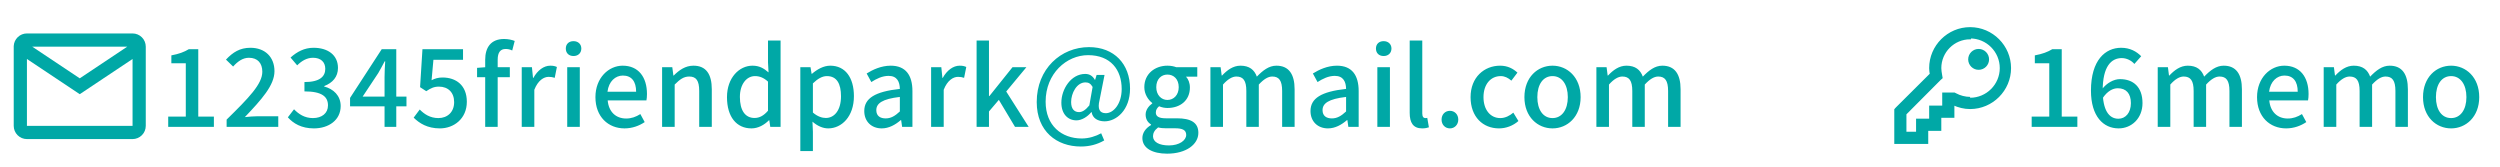 <svg width="180" height="12" viewBox="0 0 180 12" fill="none" xmlns="http://www.w3.org/2000/svg">
<path d="M12.111 9.135H15.4V8.393H14.275V3.541H13.596C13.26 3.744 12.885 3.885 12.338 3.987V4.557H13.377V8.393H12.111V9.135ZM16.317 9.135H20.035V8.369H18.574C18.285 8.369 17.926 8.4 17.629 8.432C18.824 7.174 19.762 6.143 19.762 5.127C19.762 4.104 19.082 3.44 18.027 3.44C17.277 3.44 16.77 3.76 16.27 4.291L16.785 4.791C17.09 4.448 17.465 4.159 17.918 4.159C18.559 4.159 18.887 4.557 18.887 5.166C18.887 6.049 17.918 7.041 16.317 8.611V9.135ZM22.6 9.244C23.662 9.244 24.529 8.65 24.529 7.635C24.529 6.885 24.006 6.401 23.342 6.229V6.197C23.951 5.963 24.334 5.533 24.334 4.893C24.334 3.963 23.608 3.44 22.576 3.44C21.912 3.44 21.381 3.729 20.92 4.143L21.397 4.705C21.725 4.377 22.1 4.159 22.537 4.159C23.092 4.159 23.42 4.463 23.42 4.955C23.42 5.494 23.045 5.908 21.92 5.908V6.58C23.209 6.58 23.615 6.979 23.615 7.588C23.615 8.158 23.17 8.502 22.53 8.502C21.928 8.502 21.506 8.213 21.17 7.869L20.725 8.447C21.116 8.885 21.701 9.244 22.6 9.244ZM27.688 9.135H28.532V3.541H27.485L25.204 7.049V7.658H29.266V6.955H26.11L27.235 5.26C27.399 4.963 27.555 4.698 27.696 4.416H27.735C27.711 4.729 27.688 5.237 27.688 5.549V9.135ZM31.674 9.244C32.674 9.244 33.612 8.549 33.612 7.33C33.612 6.127 32.823 5.58 31.862 5.58C31.549 5.58 31.315 5.651 31.073 5.776L31.206 4.307H33.338V3.541H30.417L30.245 6.276L30.69 6.565C31.026 6.346 31.245 6.237 31.604 6.237C32.26 6.237 32.698 6.651 32.698 7.354C32.698 8.072 32.214 8.502 31.565 8.502C30.964 8.502 30.542 8.213 30.221 7.885L29.784 8.471C30.198 8.877 30.768 9.244 31.674 9.244ZM34.934 9.135H35.833V4.299C35.833 3.776 36.028 3.526 36.403 3.526C36.559 3.526 36.724 3.557 36.88 3.635L37.059 2.948C36.864 2.87 36.591 2.807 36.294 2.807C35.341 2.807 34.934 3.424 34.934 4.299V9.135ZM34.349 5.557H36.708V4.838H34.981L34.349 4.885V5.557ZM37.565 9.135H38.471V6.463C38.737 5.783 39.158 5.533 39.502 5.533C39.682 5.533 39.791 5.557 39.94 5.604L40.096 4.823C39.963 4.76 39.83 4.729 39.619 4.729C39.158 4.729 38.705 5.057 38.401 5.612H38.377L38.299 4.838H37.565V9.135ZM40.84 9.135H41.746V4.838H40.84V9.135ZM41.293 4.034C41.621 4.034 41.855 3.823 41.855 3.494C41.855 3.174 41.621 2.963 41.293 2.963C40.957 2.963 40.738 3.174 40.738 3.494C40.738 3.823 40.957 4.034 41.293 4.034ZM44.965 9.244C45.527 9.244 46.02 9.057 46.418 8.791L46.105 8.213C45.785 8.416 45.465 8.533 45.082 8.533C44.34 8.533 43.824 8.049 43.754 7.229H46.543C46.566 7.119 46.582 6.947 46.582 6.768C46.582 5.549 45.965 4.729 44.832 4.729C43.832 4.729 42.871 5.596 42.871 6.994C42.871 8.408 43.793 9.244 44.965 9.244ZM43.738 6.604C43.832 5.854 44.309 5.44 44.848 5.44C45.473 5.44 45.801 5.862 45.801 6.604H43.738ZM47.671 9.135H48.577V6.088C48.952 5.713 49.226 5.51 49.624 5.51C50.124 5.51 50.343 5.799 50.343 6.549V9.135H51.249V6.432C51.249 5.346 50.843 4.729 49.929 4.729C49.343 4.729 48.898 5.049 48.507 5.44H48.483L48.405 4.838H47.671V9.135ZM54.108 9.244C54.593 9.244 55.038 8.986 55.366 8.658H55.389L55.46 9.135H56.202V2.916H55.296V4.502L55.335 5.213C54.991 4.916 54.671 4.729 54.179 4.729C53.225 4.729 52.343 5.596 52.343 6.994C52.343 8.416 53.03 9.244 54.108 9.244ZM54.327 8.494C53.655 8.494 53.272 7.955 53.272 6.979C53.272 6.057 53.757 5.479 54.358 5.479C54.679 5.479 54.983 5.588 55.296 5.877V7.971C54.991 8.33 54.679 8.494 54.327 8.494ZM57.623 10.877H58.529V9.486L58.498 8.76C58.857 9.072 59.248 9.244 59.63 9.244C60.599 9.244 61.482 8.393 61.482 6.924C61.482 5.596 60.865 4.729 59.779 4.729C59.294 4.729 58.834 4.994 58.459 5.315H58.435L58.357 4.838H57.623V10.877ZM59.459 8.494C59.193 8.494 58.865 8.393 58.529 8.104V6.002C58.888 5.658 59.209 5.479 59.537 5.479C60.255 5.479 60.552 6.033 60.552 6.932C60.552 7.94 60.076 8.494 59.459 8.494ZM63.484 9.244C64 9.244 64.461 8.986 64.852 8.65H64.883L64.953 9.135H65.695V6.557C65.695 5.408 65.203 4.729 64.133 4.729C63.446 4.729 62.836 5.018 62.399 5.291L62.735 5.908C63.094 5.674 63.524 5.463 63.977 5.463C64.602 5.463 64.781 5.901 64.789 6.401C63.008 6.596 62.227 7.072 62.227 7.994C62.227 8.752 62.75 9.244 63.484 9.244ZM63.766 8.525C63.383 8.525 63.094 8.354 63.094 7.932C63.094 7.447 63.516 7.127 64.789 6.979V8.025C64.438 8.354 64.141 8.525 63.766 8.525ZM67.04 9.135H67.947V6.463C68.212 5.783 68.634 5.533 68.978 5.533C69.158 5.533 69.267 5.557 69.415 5.604L69.572 4.823C69.439 4.76 69.306 4.729 69.095 4.729C68.634 4.729 68.181 5.057 67.876 5.612H67.853L67.775 4.838H67.04V9.135ZM70.315 9.135H71.206V8.025L71.917 7.19L73.081 9.135H74.065L72.448 6.588L73.901 4.838H72.901L71.237 6.916H71.206V2.916H70.315V9.135ZM77.816 10.549C78.433 10.549 78.988 10.408 79.504 10.111L79.285 9.596C78.902 9.807 78.402 9.971 77.886 9.971C76.433 9.971 75.285 9.041 75.285 7.322C75.285 5.291 76.793 3.971 78.34 3.971C79.972 3.971 80.761 5.033 80.761 6.408C80.761 7.486 80.168 8.15 79.621 8.15C79.168 8.15 79.011 7.846 79.168 7.205L79.527 5.393H78.957L78.847 5.752H78.832C78.668 5.455 78.433 5.323 78.136 5.323C77.113 5.323 76.418 6.416 76.418 7.393C76.418 8.197 76.879 8.666 77.504 8.666C77.886 8.666 78.3 8.408 78.574 8.072H78.597C78.66 8.51 79.043 8.736 79.535 8.736C80.371 8.736 81.363 7.932 81.363 6.377C81.363 4.612 80.222 3.393 78.41 3.393C76.387 3.393 74.644 4.955 74.644 7.346C74.644 9.463 76.09 10.549 77.816 10.549ZM77.691 8.072C77.355 8.072 77.121 7.854 77.121 7.346C77.121 6.721 77.519 5.932 78.152 5.932C78.379 5.932 78.527 6.018 78.668 6.26L78.433 7.588C78.152 7.932 77.918 8.072 77.691 8.072ZM84.032 11.064C85.407 11.064 86.282 10.393 86.282 9.564C86.282 8.83 85.751 8.518 84.735 8.518H83.938C83.399 8.518 83.22 8.354 83.22 8.104C83.22 7.893 83.321 7.768 83.454 7.65C83.649 7.736 83.868 7.775 84.055 7.775C84.962 7.775 85.673 7.244 85.673 6.299C85.673 5.971 85.555 5.69 85.391 5.518H86.204V4.838H84.688C84.524 4.776 84.305 4.729 84.055 4.729C83.173 4.729 82.391 5.299 82.391 6.276C82.391 6.783 82.673 7.197 82.962 7.416V7.447C82.72 7.619 82.485 7.908 82.485 8.244C82.485 8.596 82.649 8.822 82.876 8.963V9.002C82.477 9.236 82.251 9.572 82.251 9.939C82.251 10.681 83.001 11.064 84.032 11.064ZM84.055 7.197C83.618 7.197 83.251 6.846 83.251 6.276C83.251 5.697 83.61 5.369 84.055 5.369C84.509 5.369 84.868 5.697 84.868 6.276C84.868 6.846 84.501 7.197 84.055 7.197ZM84.165 10.471C83.454 10.471 83.016 10.221 83.016 9.807C83.016 9.588 83.126 9.369 83.384 9.174C83.563 9.221 83.751 9.236 83.954 9.236H84.602C85.126 9.236 85.407 9.354 85.407 9.713C85.407 10.104 84.915 10.471 84.165 10.471ZM87.15 9.135H88.056V6.088C88.4 5.697 88.728 5.51 89.017 5.51C89.509 5.51 89.736 5.799 89.736 6.549V9.135H90.634V6.088C90.993 5.697 91.306 5.51 91.603 5.51C92.087 5.51 92.314 5.799 92.314 6.549V9.135H93.212V6.432C93.212 5.346 92.798 4.729 91.9 4.729C91.361 4.729 90.923 5.073 90.493 5.518C90.314 5.026 89.954 4.729 89.314 4.729C88.783 4.729 88.353 5.049 87.986 5.44H87.963L87.884 4.838H87.15V9.135ZM95.613 9.244C96.129 9.244 96.59 8.986 96.98 8.65H97.012L97.082 9.135H97.824V6.557C97.824 5.408 97.332 4.729 96.262 4.729C95.574 4.729 94.965 5.018 94.527 5.291L94.863 5.908C95.223 5.674 95.652 5.463 96.105 5.463C96.73 5.463 96.91 5.901 96.918 6.401C95.137 6.596 94.356 7.072 94.356 7.994C94.356 8.752 94.879 9.244 95.613 9.244ZM95.894 8.525C95.512 8.525 95.223 8.354 95.223 7.932C95.223 7.447 95.644 7.127 96.918 6.979V8.025C96.566 8.354 96.269 8.525 95.894 8.525ZM99.169 9.135H100.075V4.838H99.169V9.135ZM99.622 4.034C99.95 4.034 100.185 3.823 100.185 3.494C100.185 3.174 99.95 2.963 99.622 2.963C99.286 2.963 99.068 3.174 99.068 3.494C99.068 3.823 99.286 4.034 99.622 4.034ZM102.396 9.244C102.623 9.244 102.763 9.205 102.881 9.166L102.763 8.486C102.685 8.502 102.654 8.502 102.615 8.502C102.506 8.502 102.404 8.416 102.404 8.174V2.916H101.498V8.127C101.498 8.822 101.74 9.244 102.396 9.244ZM104.395 9.244C104.731 9.244 104.996 8.979 104.996 8.611C104.996 8.236 104.731 7.979 104.395 7.979C104.051 7.979 103.793 8.236 103.793 8.611C103.793 8.979 104.051 9.244 104.395 9.244ZM107.928 9.244C108.428 9.244 108.936 9.057 109.326 8.713L108.959 8.111C108.701 8.33 108.381 8.502 108.022 8.502C107.303 8.502 106.811 7.9 106.811 6.994C106.811 6.08 107.319 5.479 108.053 5.479C108.342 5.479 108.584 5.604 108.818 5.807L109.256 5.229C108.951 4.948 108.553 4.729 108.006 4.729C106.873 4.729 105.881 5.557 105.881 6.994C105.881 8.416 106.772 9.244 107.928 9.244ZM111.782 9.244C112.844 9.244 113.805 8.416 113.805 6.994C113.805 5.557 112.844 4.729 111.782 4.729C110.712 4.729 109.758 5.557 109.758 6.994C109.758 8.416 110.712 9.244 111.782 9.244ZM111.782 8.502C111.102 8.502 110.688 7.9 110.688 6.994C110.688 6.08 111.102 5.479 111.782 5.479C112.454 5.479 112.883 6.08 112.883 6.994C112.883 7.9 112.454 8.502 111.782 8.502ZM114.94 9.135H115.846V6.088C116.19 5.697 116.518 5.51 116.807 5.51C117.299 5.51 117.525 5.799 117.525 6.549V9.135H118.424V6.088C118.783 5.697 119.096 5.51 119.393 5.51C119.877 5.51 120.103 5.799 120.103 6.549V9.135H121.002V6.432C121.002 5.346 120.588 4.729 119.689 4.729C119.15 4.729 118.713 5.073 118.283 5.518C118.104 5.026 117.744 4.729 117.104 4.729C116.572 4.729 116.143 5.049 115.776 5.44H115.752L115.674 4.838H114.94V9.135Z" fill="#00A8A6"/>
<path d="M146.281 9.135H149.57V8.393H148.445V3.541H147.765C147.43 3.744 147.055 3.885 146.508 3.987V4.557H147.547V8.393H146.281V9.135ZM152.541 9.244C153.471 9.244 154.26 8.525 154.26 7.424C154.26 6.268 153.603 5.697 152.635 5.697C152.205 5.697 151.682 5.971 151.346 6.424L151.377 7.088C151.729 6.549 152.135 6.354 152.479 6.354C153.088 6.354 153.424 6.736 153.424 7.424C153.424 8.127 153.033 8.549 152.525 8.549C151.83 8.549 151.393 7.908 151.393 6.526C151.393 4.768 152.018 4.182 152.768 4.182C153.111 4.182 153.463 4.354 153.674 4.604L154.166 4.049C153.838 3.713 153.369 3.44 152.721 3.44C151.588 3.44 150.549 4.323 150.549 6.526C150.549 8.377 151.44 9.244 152.541 9.244ZM155.356 9.135H156.262V6.088C156.606 5.697 156.934 5.51 157.223 5.51C157.715 5.51 157.942 5.799 157.942 6.549V9.135H158.84V6.088C159.199 5.697 159.512 5.51 159.809 5.51C160.293 5.51 160.52 5.799 160.52 6.549V9.135H161.418V6.432C161.418 5.346 161.004 4.729 160.106 4.729C159.566 4.729 159.129 5.073 158.699 5.518C158.52 5.026 158.16 4.729 157.52 4.729C156.989 4.729 156.559 5.049 156.192 5.44H156.168L156.09 4.838H155.356V9.135ZM164.6 9.244C165.163 9.244 165.655 9.057 166.053 8.791L165.741 8.213C165.42 8.416 165.1 8.533 164.717 8.533C163.975 8.533 163.46 8.049 163.389 7.229H166.178C166.202 7.119 166.217 6.947 166.217 6.768C166.217 5.549 165.6 4.729 164.467 4.729C163.467 4.729 162.507 5.596 162.507 6.994C162.507 8.408 163.428 9.244 164.6 9.244ZM163.374 6.604C163.467 5.854 163.944 5.44 164.483 5.44C165.108 5.44 165.436 5.862 165.436 6.604H163.374ZM167.306 9.135H168.213V6.088C168.556 5.697 168.884 5.51 169.173 5.51C169.666 5.51 169.892 5.799 169.892 6.549V9.135H170.791V6.088C171.15 5.697 171.462 5.51 171.759 5.51C172.244 5.51 172.47 5.799 172.47 6.549V9.135H173.368V6.432C173.368 5.346 172.954 4.729 172.056 4.729C171.517 4.729 171.08 5.073 170.65 5.518C170.47 5.026 170.111 4.729 169.47 4.729C168.939 4.729 168.509 5.049 168.142 5.44H168.119L168.041 4.838H167.306V9.135ZM176.48 9.244C177.543 9.244 178.504 8.416 178.504 6.994C178.504 5.557 177.543 4.729 176.48 4.729C175.41 4.729 174.457 5.557 174.457 6.994C174.457 8.416 175.41 9.244 176.48 9.244ZM176.48 8.502C175.801 8.502 175.387 7.9 175.387 6.994C175.387 6.08 175.801 5.479 176.48 5.479C177.152 5.479 177.582 6.08 177.582 6.994C177.582 7.9 177.152 8.502 176.48 8.502Z" fill="#00A8A6"/>
<g clip-path="url(#clip0_2318_5508)">
<path d="M9.544 10.014H1.939C1.687 10.014 1.445 9.913 1.267 9.735C1.088 9.557 0.988 9.315 0.988 9.063V3.318C0.999 3.073 1.104 2.841 1.281 2.672C1.458 2.502 1.694 2.408 1.939 2.408H9.544C9.796 2.408 10.038 2.508 10.216 2.687C10.395 2.865 10.495 3.107 10.495 3.359V9.063C10.495 9.315 10.395 9.557 10.216 9.735C10.038 9.913 9.796 10.014 9.544 10.014ZM1.939 4.247V9.063H9.544V4.247L5.742 6.781L1.939 4.247ZM2.319 3.359L5.742 5.64L9.164 3.359H2.319Z" fill="#00A8A6"/>
</g>
<g clip-path="url(#clip1_2318_5508)">
<path d="M141.848 7.038C141.485 7.034 141.128 6.943 140.808 6.771L140.808 6.771L140.806 6.77L140.728 6.731L140.715 6.724H140.7H139.964H139.902V6.786V7.666H139.023H138.961V7.728V8.607H138.081H138.019V8.669V9.549H137.201V8.205L139.664 5.732L139.781 5.625L139.806 5.603L139.8 5.569L139.771 5.403C139.771 5.403 139.771 5.403 139.771 5.403C139.739 5.214 139.713 5.05 139.713 4.903C139.713 3.727 140.672 2.768 141.848 2.768V2.706C143.058 2.706 144.045 3.693 144.045 4.903C144.045 6.113 143.058 7.1 141.848 7.1M141.848 7.038C141.848 7.038 141.848 7.038 141.848 7.038L141.848 7.1M141.848 7.038C141.848 7.038 141.848 7.038 141.848 7.038V7.1M141.848 7.038L141.848 7.1M138.771 10.239V9.359H139.65H139.712V9.297V8.418H140.592H140.654V8.356V7.521C141.011 7.683 141.419 7.79 141.848 7.79C143.434 7.79 144.734 6.489 144.734 4.903C144.734 3.317 143.434 2.016 141.848 2.016C140.261 2.016 138.961 3.317 138.961 4.903C138.961 5.05 138.982 5.182 139.002 5.308C139.003 5.316 139.004 5.324 139.006 5.333L136.556 7.772L136.556 7.772L136.553 7.774L136.465 7.873L136.45 7.891V7.914V10.239V10.301H136.512H138.709H138.771V10.239ZM142.477 3.586C142.385 3.583 142.294 3.6 142.208 3.633C142.123 3.667 142.045 3.718 141.979 3.782C141.913 3.846 141.861 3.923 141.825 4.007C141.79 4.092 141.771 4.183 141.771 4.275C141.771 4.367 141.79 4.458 141.825 4.542C141.861 4.627 141.913 4.704 141.979 4.768C142.044 4.832 142.122 4.883 142.208 4.917C142.293 4.95 142.385 4.967 142.476 4.965C142.657 4.961 142.828 4.886 142.954 4.757C143.08 4.629 143.151 4.456 143.151 4.275C143.151 4.095 143.08 3.922 142.954 3.793C142.828 3.664 142.657 3.59 142.477 3.586Z" fill="#00A8A6" stroke="#00A8A6" stroke-width="0.124"/>
</g>
<defs>
<clipPath id="clip0_2318_5508">
<rect width="11.408" height="11.408" fill="white" transform="translate(0.041 0.508)"/>
</clipPath>
<clipPath id="clip1_2318_5508">
<rect width="10.044" height="10.044" fill="white" transform="translate(135.572 1.135)"/>
</clipPath>
</defs>
</svg>
